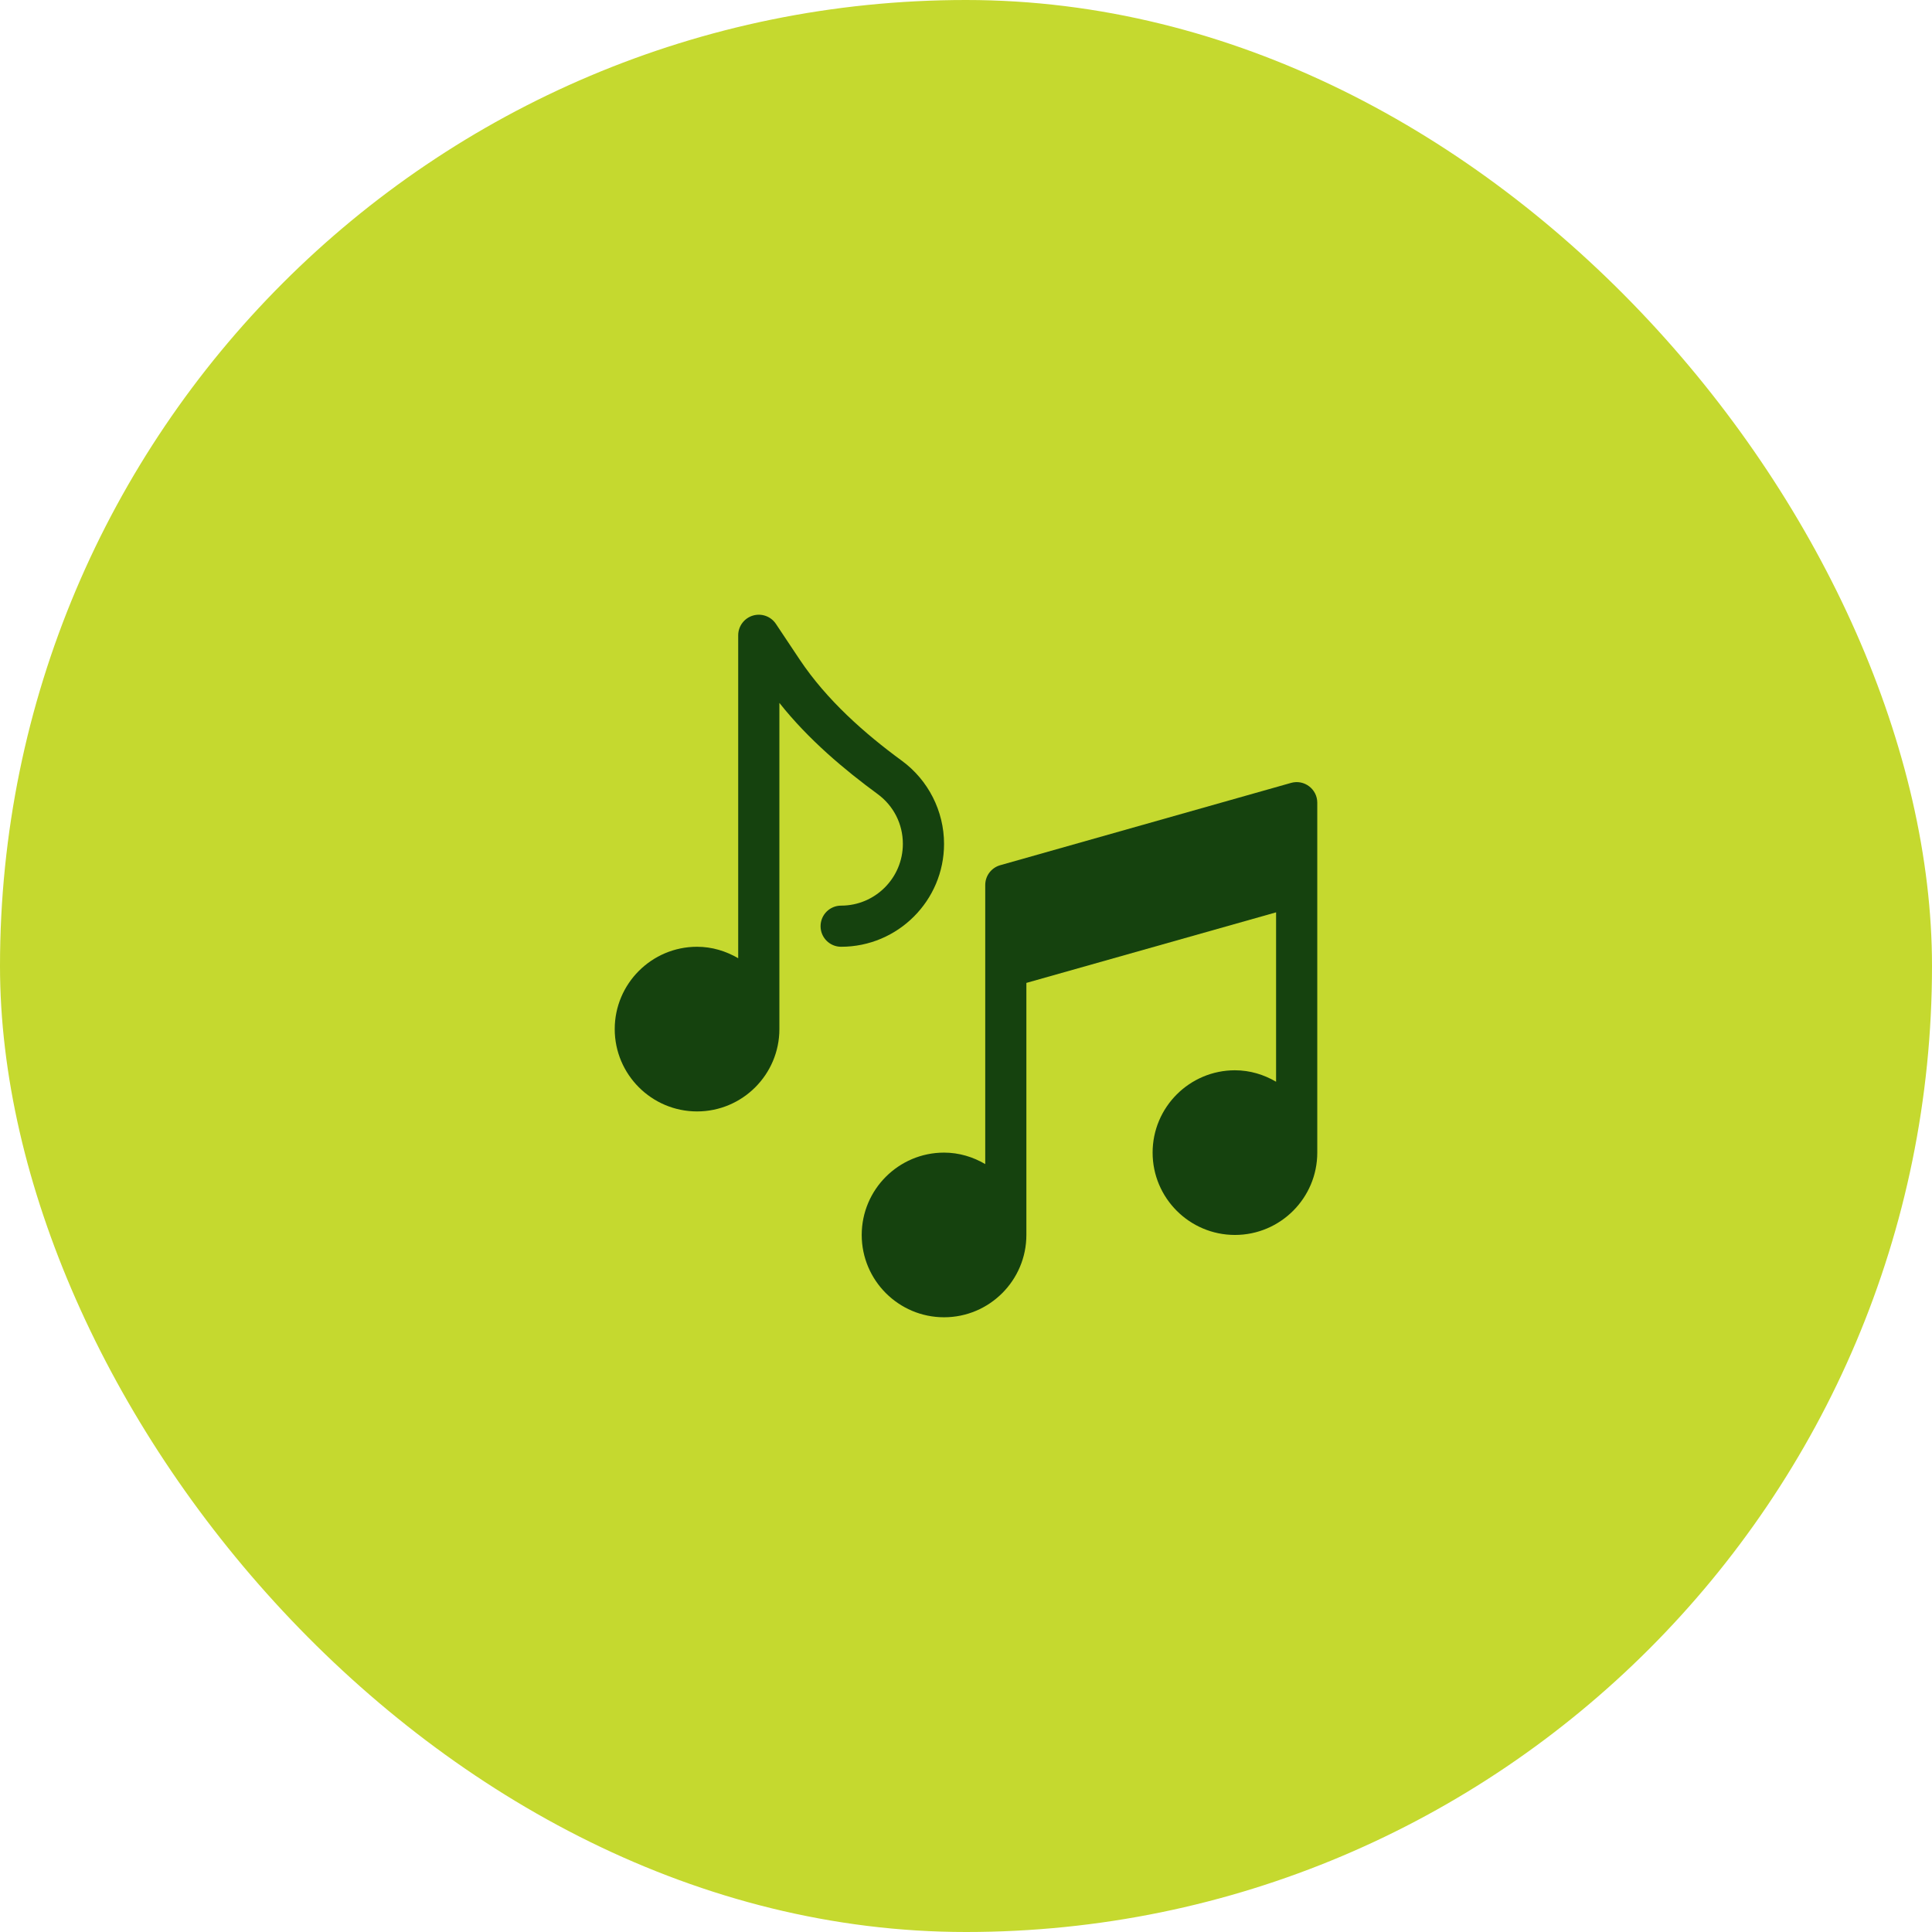 <svg width="44" height="44" viewBox="0 0 44 44" fill="none" xmlns="http://www.w3.org/2000/svg">
<rect width="44" height="44" rx="22" fill="#C5D92F"/>
<path d="M20.541 17.327C19.695 16.708 18.828 15.944 18.211 15.019L17.671 14.209C17.557 14.037 17.343 13.96 17.145 14.02C16.948 14.08 16.812 14.262 16.812 14.469V21.823C16.536 21.662 16.218 21.562 15.875 21.562C14.841 21.562 14 22.403 14 23.437C14 24.471 14.841 25.312 15.875 25.312C16.909 25.312 17.75 24.471 17.75 23.437V16.008C18.412 16.845 19.241 17.537 19.986 18.083C20.352 18.352 20.562 18.765 20.562 19.219C20.562 19.994 19.932 20.625 19.156 20.625C18.897 20.625 18.688 20.834 18.688 21.094C18.688 21.353 18.897 21.562 19.156 21.562C20.448 21.562 21.5 20.511 21.5 19.219C21.5 18.475 21.142 17.768 20.541 17.327Z" fill="#15420E"/>
<path d="M29.403 17.83L22.778 19.705C22.576 19.763 22.438 19.947 22.438 20.156V26.511C22.161 26.349 21.843 26.25 21.5 26.25C20.466 26.25 19.625 27.091 19.625 28.125C19.625 29.159 20.466 30 21.5 30C22.534 30 23.375 29.159 23.375 28.125C23.375 28.018 23.375 22.385 23.375 22.385L29.062 20.778V24.636C28.786 24.474 28.468 24.375 28.125 24.375C27.091 24.375 26.25 25.216 26.25 26.25C26.25 27.284 27.091 28.125 28.125 28.125C29.159 28.125 30 27.284 30 26.25C30 26.143 30 18.281 30 18.281C30 17.971 29.703 17.745 29.403 17.83Z" fill="#15420E"/>
</svg>
